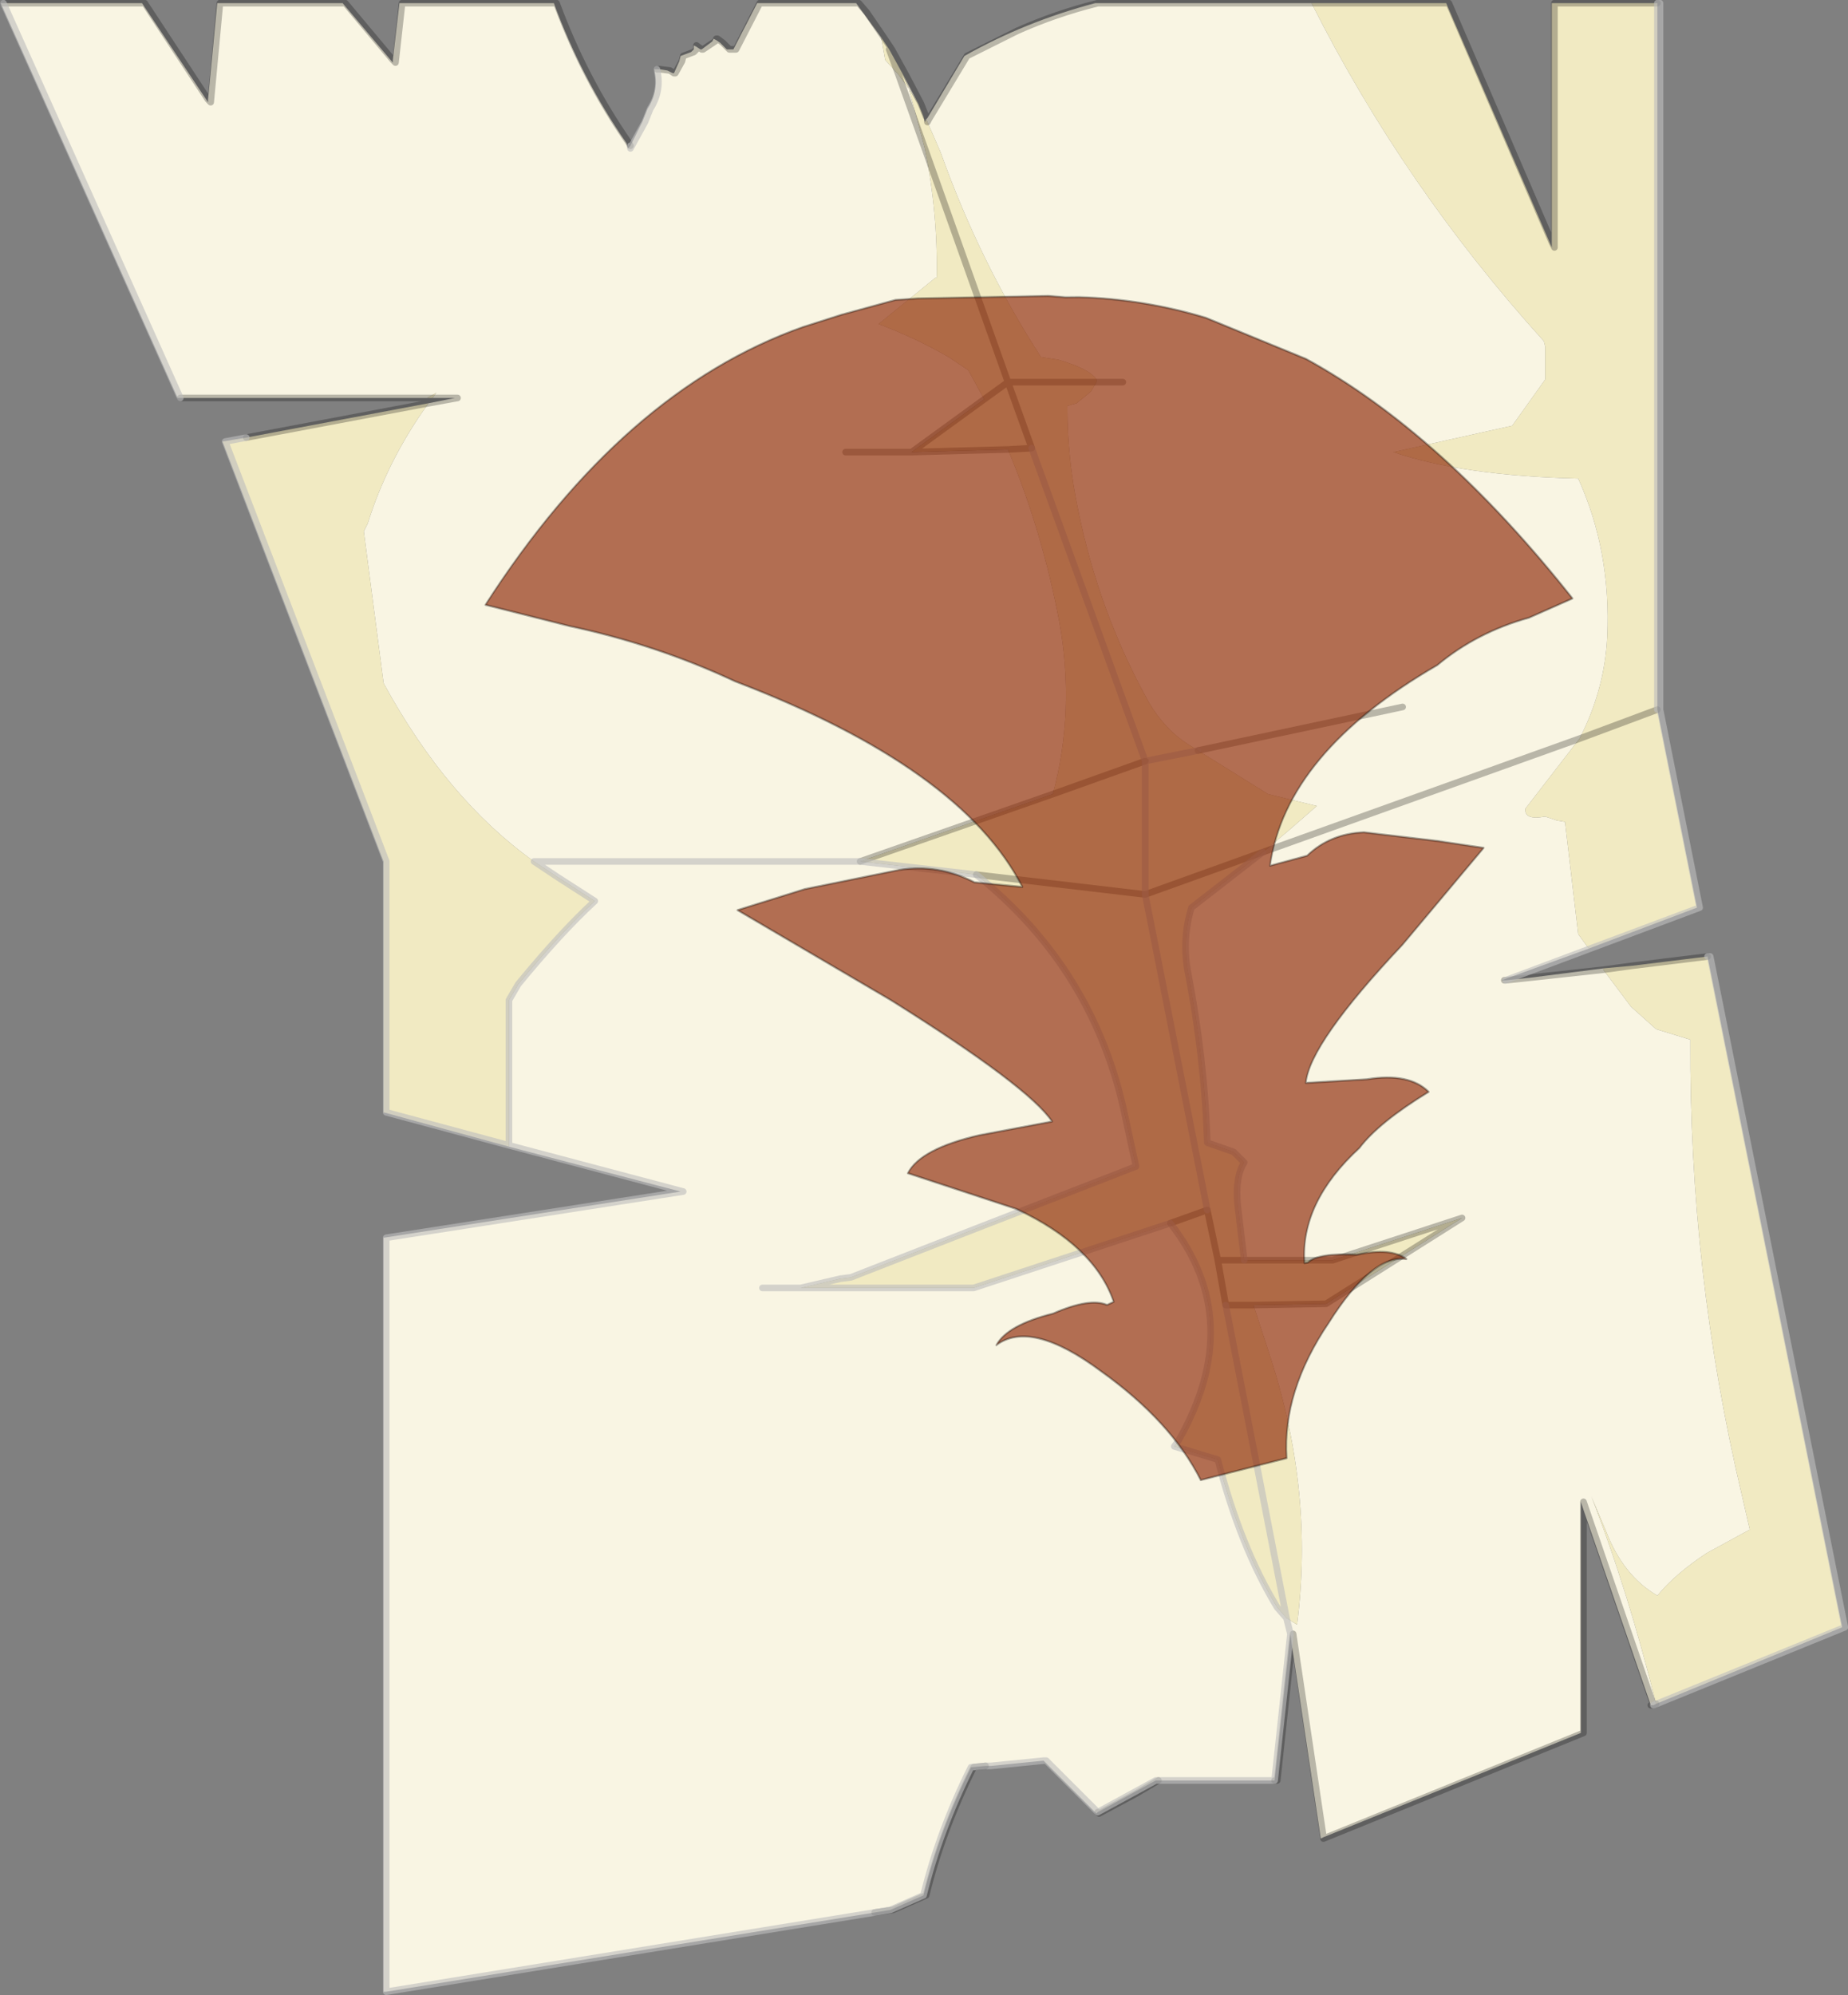 <?xml version="1.0" encoding="UTF-8"?>
<svg version="1.1" viewBox="0 0 70 75.55" xmlns="http://www.w3.org/2000/svg" xmlns:cc="http://creativecommons.org/ns#" xmlns:dc="http://purl.org/dc/elements/1.1/" xmlns:rdf="http://www.w3.org/1999/02/22-rdf-syntax-ns#" xmlns:xlink="http://www.w3.org/1999/xlink">
<rect x="0" y="0" width="70" height="75.55" fill="#808080" stroke="none"/>
<g transform="translate(-245.52 -365.18)">
<use transform="translate(245.55,365.2)" width="69.95" height="75.5" xlink:href="#c"/>
<use transform="matrix(1.281 -.205 .061 1.539 263.55 379.08)" width="31.95" height="30.05" xlink:href="#a"/>
</g>
<defs>
<g id="c" transform="translate(-245.55,-365.2)">
<path d="m269.4 370.7 0.45-0.9 0.2-0.5q0.45-0.7 0.25-1.5h0.2l0.3 0.05 0.2 0.1h0.05l0.2-0.45 0.05-0.2 0.4-0.15 0.1-0.1v-0.15l0.1 0.05v0.1l-0.1 0.1-0.4 0.15-0.05 0.2-0.25 0.45h-0.05 0.05l0.25-0.45 0.05-0.2 0.4-0.15 0.1-0.1v-0.1l0.15 0.1h0.05l0.4-0.3 0.05-0.1 0.1 0.05 0.15 0.1 0.25 0.25h0.25l0.9-1.75h3.75l0.95 1.3 0.15 0.85 0.5 0.55 0.4 0.55-0.2-0.5 0.55 1.05-0.35-0.55 0.6 2.25-1-2.8 1 2.8q0.5 2.45 0.45 4.9h-0.05l-2.15 1.75q1.45 0.55 2.65 1.25l0.75 0.5 0.6 1.1-2.75 2 3.65-0.1q1.3 3.1 1.95 6.55 0.6 3.35-0.25 6.5l-7.3 2.55 4.4 0.5q4.5 3.6 5.65 9.2l0.4 1.85-1.8 0.7-4 1.55-5 1.95-0.4 0.05-1.5 0.35h6.55l7.45-2.45q2.9 3.7 0.3 8.25l-0.15 0.2 1.65 0.5q0.85 3.3 2.25 5.6l0.35 0.4 0.4 0.25q0.65-5-1-10.1l-0.65-2 2.75-0.05 5.15-3.25-4.9 1.6h-3.35l-0.25-2.1q-0.1-1.05 0.25-1.6l-0.4-0.4-1-0.35q-0.1-3.2-0.75-6.55-0.2-1.2 0.15-2.35l2.7-2.1 0.9-0.75 1.15-1-1.85-0.45-2.65-1.65-0.4-0.25q-0.85-0.55-1.45-1.55-1.9-3.4-2.7-7.35-0.4-1.9-0.4-3.9l0.35-0.1 0.55-0.45 0.2-0.35v-0.1q-0.25-0.4-1.45-0.75l-0.65-0.1q-2.3-3.55-3.8-7.75l-0.5-1.15-0.05-0.1 0.05-0.05 1.4-2.35q2.3-1.3 4.95-2h8.2q3.5 6.95 8.8 12.8l0.05 0.2v1.25l-1.25 1.75-4.5 1q2.65 0.9 7 1 1.25 2.75 1.1 6-0.1 2-1.05 3.85l-2.05 2.65q-0.05 0.45 0.75 0.3l0.45 0.15 0.3 0.05 0.5 4.25 0.4 0.55-3.3 1.2h0.15l0.95-0.1 2.75-0.35v0.05l1.05 1.4 0.95 0.85 1.3 0.4q-0.05 8.8 1.95 17.25l0.3 1.3-1.65 0.9q-1.2 0.8-1.85 1.6-1.3-0.75-1.95-2.45l-0.55-1.3q1.4 3.6 2.45 7.85l-0.1 0.05h-0.1l-2.55-7.4-0.1-0.3v8.75l-9.75 3.95-0.1 0.05-1.1-7.35-0.05-0.4-0.15-0.6 0.15 0.6-0.6 5.55h-4.5l-2.2 1.2-0.05 0.05-2-2-2 0.2h-0.2l-0.55 0.05q-1.2 2.4-1.8 4.85l-1.25 0.55-0.6 0.1-18.5 3h-0.1v-28.55l11.25-1.75-6.5-1.7v-5.55l0.35-0.6q1.6-1.95 2.9-3.15l-1.4-0.9-0.9-0.6q-3.3-2.35-5.7-6.75l-0.75-5.75 0.15-0.3q0.75-2.4 2.3-4.55l1-0.2h-0.85l0.15-0.2-0.35 0.2h-9.45l-6.7-14.95h5.35l2.5 3.75v-0.1l0.35-3.65h4.75l1.9 2.25v-0.1l0.1 0.1 0.25-2.25-0.25 2.25-0.1-0.1 0.25-2.15h5.85q1.05 2.85 2.75 5.3l0.05 0.2 0.1-0.1v0.1l0.55-1 0.2-0.5q0.45-0.7 0.25-1.5 0.2 0.8-0.25 1.5l-0.2 0.5-0.55 1v-0.1m3.9-3.65h0.1l0.9-1.75-0.9 1.75h-0.1m-1.2 0h0.05l0.45-0.3 0.05-0.05-0.05 0.05-0.45 0.3h-0.05m15-1.75q-1.6 0.4-3.05 1.05l-1.9 0.95-1.45 2.4-0.05 0.1v-0.15 0.15l0.05-0.1 1.45-2.4 1.9-0.95q1.45-0.65 3.05-1.05m-33.7 3.65 0.1 0.1 0.35-3.75-0.35 3.75-0.1-0.1m34.65 10.7h-1 1m-25.3 0.6h0.1l-1.1 0.2 1.1-0.2h-0.1m14.8 2.05h2.5-2.5m-25.2-2.05-6.7-14.95 6.7 14.95m46.3 11.7-7.75 1.65 7.75-1.65m-3 42.8-1.15-7.7-0.05 0.4 0.05-0.4 1.15 7.7m12.5-5-2.65-7.7v0.3-0.3l2.65 7.7m-23.1 2.1h0.1l1.95 1.95-1.95-1.95h-0.1m21.2-29.95-2.75 0.3 2.75-0.3m-41.45 6.65 6.6 1.75-11.25 1.75v28.55-28.55l11.25-1.75-6.6-1.75m13.3-10.75h-12.35 12.35m-3.7 16.15h1.45-1.45m18.95-16.5 12-4.3-12 4.3" fill="#f9f5e3" fill-rule="evenodd"/>
<path d="m295.2 365.3h5.1l4 9.25v-9.25h4v26.75l-2.95 1.1 2.95-1.1 1.5 7.5-4.1 1.55-0.4-0.55-0.5-4.25-0.3-0.05-0.45-0.15q-0.8 0.15-0.75-0.3l2.05-2.65q0.95-1.85 1.05-3.85 0.15-3.25-1.1-6-4.35-0.1-7-1l4.5-1 1.25-1.75v-1.25l-0.05-0.2q-5.3-5.85-8.8-12.8m11.05 36.55 1.1-0.1 2.85-0.35 5.1 25.4-7.05 2.9q-1.05-4.25-2.45-7.85l0.55 1.3q0.65 1.7 1.95 2.45 0.65-0.8 1.85-1.6l1.65-0.9-0.3-1.3q-2-8.45-1.95-17.25l-1.3-0.4-0.95-0.85-1.05-1.4v-0.05m-41.45 6.75-4.75-1.3v-9.5l-6.1-15.9 0.9-0.15 6.9-1.3q-1.55 2.15-2.3 4.55l-0.15 0.3 0.75 5.75q2.4 4.4 5.7 6.75l0.9 0.6 1.4 0.9q-1.3 1.2-2.9 3.15l-0.35 0.6v5.5l-4.65-1.25v-9.5l-6.1-15.9 0.8-0.15-0.8 0.15 6.1 15.9v9.5l4.65 1.25v0.05m-2.9-28.35h-0.2l0.35-0.2-0.15 0.2m17-13.65 0.3 0.45 0.55 1 0.2 0.5-0.4-0.55-0.5-0.55-0.15-0.85m1.4 2.5 0.2 0.5 0.05 0.2 0.05-0.1 0.05 0.1 0.5 1.15q1.5 4.2 3.8 7.75l0.65 0.1q1.2 0.35 1.45 0.75v0.1h-3.35l-3.15-8.85 3.15 8.85h3.35l-0.2 0.35-0.55 0.45-0.35 0.1q0 2 0.4 3.9 0.8 3.95 2.7 7.35 0.6 1 1.45 1.55l0.4 0.25-2 0.4-4.3-11.85 4.3 11.85 2-0.4 2.65 1.65 1.85 0.45-1.15 1-0.9 0.75-2.7 2.1q-0.35 1.15-0.15 2.35 0.65 3.35 0.75 6.55l1 0.35 0.4 0.4q-0.35 0.55-0.25 1.6l0.25 2.1h-1l-0.4-1.9 0.4 1.9h4.35l4.9-1.6-5.15 3.25-2.75 0.05 0.65 2q1.65 5.1 1 10.1l-0.4-0.25-0.35-0.4q-1.4-2.3-2.25-5.6l-1.65-0.5 0.15-0.2q2.6-4.55-0.3-8.25l-7.45 2.45h-6.55l1.5-0.35 0.4-0.05 5-1.95 4-1.55 1.8-0.7-0.4-1.85q-1.15-5.6-5.65-9.2l-4.4-0.5 7.3-2.55 3.5-1.25-3.5 1.25q0.85-3.15 0.25-6.5-0.65-3.45-1.95-6.55l-3.65 0.1 2.75-2-0.6-1.1-0.75-0.5q-1.2-0.7-2.65-1.25l2.15-1.75h0.05q0.05-2.45-0.45-4.9l-0.6-2.25 0.35 0.55m-0.75-1.1-0.35-0.95 0.35 0.95m5.05 14.15-0.9-2.5-0.9 0.65 0.9-0.65 0.9 2.5-0.9 0.05 0.9-0.05m4.3 16.9-6.4-0.75 6.4 0.75v-5.05 5.05l4.45-1.6-4.45 1.6 2.35 11.95-1.4 0.5 1.4-0.5-2.35-11.95m15.5-33.75v9.25l-0.1-0.2 0.1 0.2v-9.25m2.95 36.45-1.1 0.15 1.1-0.15m-15.4 12.85 2.3 11.85-2.3-11.85-0.3-1.7 0.3 1.7h1.05-1.05" fill="#f1eac2" fill-rule="evenodd"/>
<path d="m266.5 365.3h0.1q1.05 2.85 2.75 5.3l0.05 0.1m1-2.9h0.1l0.4 0.05 0.15 0.1m0.85-1v-0.05l0.2 0.15m0.55-0.35v-0.05h0.05l0.2 0.15 0.25 0.25h0.15m1-1.75h3.75l0.3 0.35 0.65 0.95 0.3 0.45 0.55 1 0.55 1.05 0.2 0.5 0.05 0.05v0.15l0.05-0.1 1.45-2.4 1.9-0.95q1.45-0.65 3.05-1.05h13.3l3.9 9.05 0.1 0.2v-9.25h3.9m-5.75 37 0.95-0.1 2.75-0.3 1.1-0.15 2.85-0.35m-2.05 28.35h-0.1m-2.55-7.4v8.45l-9.85 4v-0.05m-1.2-7.3-0.55 5.15h-0.1m-4.4 0-0.85 0.5-1.4 0.75-0.05-0.05m-4.25-1.75-0.45 0.05q-1.2 2.4-1.8 4.85l-1.25 0.55-0.7 0.1m-23.8-55.85 6.9-1.3 1.1-0.2h-10.5m-6.7-14.95h5.35l2.4 3.65m0.45-3.65h4.75l1.8 2.15m0.35-2.15h5.75m5.4 1.65v0.1l-0.1 0.1-0.4 0.15-0.05 0.2-0.25 0.45h-0.05m1.6-1.25-0.05 0.05-0.45 0.3h-0.05m2.2-1.75-0.9 1.75h-0.1m5.9 0 0.35 0.95 1 2.8 3.15 8.85h4.35m-5.25 0.65 0.9-0.65 0.9 2.5m-30.75-16.85-0.35 3.75-0.1-0.1m7.35-3.65-0.25 2.25-0.1-0.1m22.4 12.85-2.75 2 3.65-0.1 0.9-0.05m-4.55 0.15h-2.5m27.8 10.85 2.95-1.1m-17.4 1.55 7.75-1.65m-9.75 2.05-3.5 1.25-7.3 2.55m4.4 0.5 6.4 0.75m13.6 3.25h0.05m-9.2-4.85-4.45 1.6m2.35 11.95 0.4 1.9h4.35l4.9-1.6-5.15 3.25-2.75 0.05m1.45 12.85 0.05-0.4 1.15 7.7m9.85-12.4v-0.3l2.65 7.7 0.1-0.05m-18.4-18.2 1.4-0.5m0.7 3.6-0.3-1.7m0.3 1.7h1.05m12.35-21.45-12 4.3" fill="none" stroke="#000" stroke-linecap="round" stroke-linejoin="round" stroke-opacity=".259" stroke-width=".25"/>
<path d="m308.3 365.3h0.1v26.75l1.5 7.5-7.35 2.75m7.65-0.9h0.1l5.1 25.4-7.25 2.95m-14.35 2.85h-4.5l-2.2 1.2-1.95-1.95h-0.1l-2 0.2h-0.2l-0.55 0.05q-1.2 2.4-1.8 4.85l-1.25 0.55-0.6 0.1-18.5 3v-28.55l11.25-1.75-6.6-1.75v-5.5l0.35-0.6q1.6-1.95 2.9-3.15l-1.4-0.9-0.9-0.6h12.35l4.4 0.5q4.5 3.6 5.65 9.2l0.4 1.85-1.8 0.7-4 1.55-5 1.95-0.4 0.05-1.5 0.35h6.55l7.45-2.45q2.9 3.7 0.3 8.25l-0.15 0.2 1.65 0.5q0.85 3.3 2.25 5.6l0.35 0.4-2.3-11.85m-22.55-43.9v0.1l0.55-1 0.2-0.5q0.45-0.7 0.25-1.5m14.2 14.35 4.3 11.85 2-0.4m-36.05-11.85-0.8 0.15 6.1 15.9v9.5l4.65 1.25m-19.15-43.25 6.7 14.95m55.95 11.8v-26.75m-19.4 33.75v-5.05m3.75 18.9-0.25-2.1q-0.1-1.05 0.25-1.6l-0.4-0.4-1-0.35q-0.1-3.2-0.75-6.55-0.2-1.2 0.15-2.35l2.7-2.1m-4.45 1.6 2.35 11.95m3 15.45 0.15 0.6m-0.6 5.55 0.6-5.55m-18.55-13.1h-1.45" fill="none" stroke="#bdbdbd" stroke-linecap="round" stroke-linejoin="round" stroke-opacity=".62" stroke-width=".25"/>
</g>
<g id="a" transform="translate(2.05,6.1)">
<use transform="translate(-2.05,-6.1)" width="31.95" height="30.05" xlink:href="#b"/>
</g>
<g id="b" transform="translate(2.05,6.1)">
<path d="m19.45-4.45 2.9 1.4q3.9 2.35 7.55 6.9l-1.3 0.3q-1.55 0.15-2.75 0.8-4.55 1.55-5.15 4.25l1.1-0.1q0.7-0.45 1.7-0.35l2.15 0.5 1.35 0.35-2.5 2.05q-2.85 2.05-3 3l1.8 0.15q1.25 0 1.8 0.55-1.5 0.55-2.1 1.1-1.8 1.1-1.75 2.6h0.1q0.3-0.2 1.45 0 1-0.05 1.45 0.3-1-0.25-2.35 1.25-1.45 1.5-1.4 3.15l-2.55 0.2q-0.8-1.55-2.8-3.05-2-1.55-3.05-1.05 0.35-0.45 1.7-0.55 1.1-0.25 1.6 0l0.2-0.05q-0.5-1.45-2.75-2.65l-3.15-1.3q0.4-0.55 2.15-0.65l2.15-0.05q-0.65-0.95-4.6-3.6l-4.4-2.8 2-0.25 2.8-0.1q1.15 0 2.2 0.6l1.4 0.3q-1.65-3.15-8.2-6.15-2.25-1.2-4.8-2l-2.45-0.85q4.3-4.7 9.65-5.55l1.15-0.15 1.6-0.15 0.65 0.05 3.85 0.45 0.5 0.1 0.4 0.05q1.9 0.3 3.7 1" fill="#8a2300" fill-opacity=".639" fill-rule="evenodd"/>
<path d="m19.45-4.45q-1.8-0.7-3.7-1l-0.4-0.05-0.5-0.1-3.85-0.45-0.65-0.05-1.6 0.15-1.15 0.15q-5.35 0.85-9.65 5.55l2.45 0.85q2.55 0.8 4.8 2 6.55 3 8.2 6.15l-1.4-0.3q-1.05-0.6-2.2-0.6l-2.8 0.1-2 0.25 4.4 2.8q3.95 2.65 4.6 3.6l-2.15 0.05q-1.75 0.1-2.15 0.65l3.15 1.3q2.25 1.2 2.75 2.65l-0.2 0.05q-0.5-0.25-1.6 0-1.35 0.1-1.7 0.55 1.05-0.5 3.05 1.05 2 1.5 2.8 3.05l2.55-0.2q-0.05-1.65 1.4-3.15 1.35-1.5 2.35-1.25-0.45-0.35-1.45-0.3-1.15-0.2-1.45 0h-0.1q-0.05-1.5 1.75-2.6 0.6-0.55 2.1-1.1-0.55-0.55-1.8-0.55l-1.8-0.15q0.15-0.95 3-3l2.5-2.05-1.35-0.35-2.15-0.5q-1-0.1-1.7 0.35l-1.1 0.1q0.6-2.7 5.15-4.25 1.2-0.65 2.75-0.8l1.3-0.3q-3.65-4.55-7.55-6.9z" fill="none" stroke="#000" stroke-linecap="round" stroke-linejoin="round" stroke-opacity=".333" stroke-width=".05"/>
</g>
</defs>
</svg>
